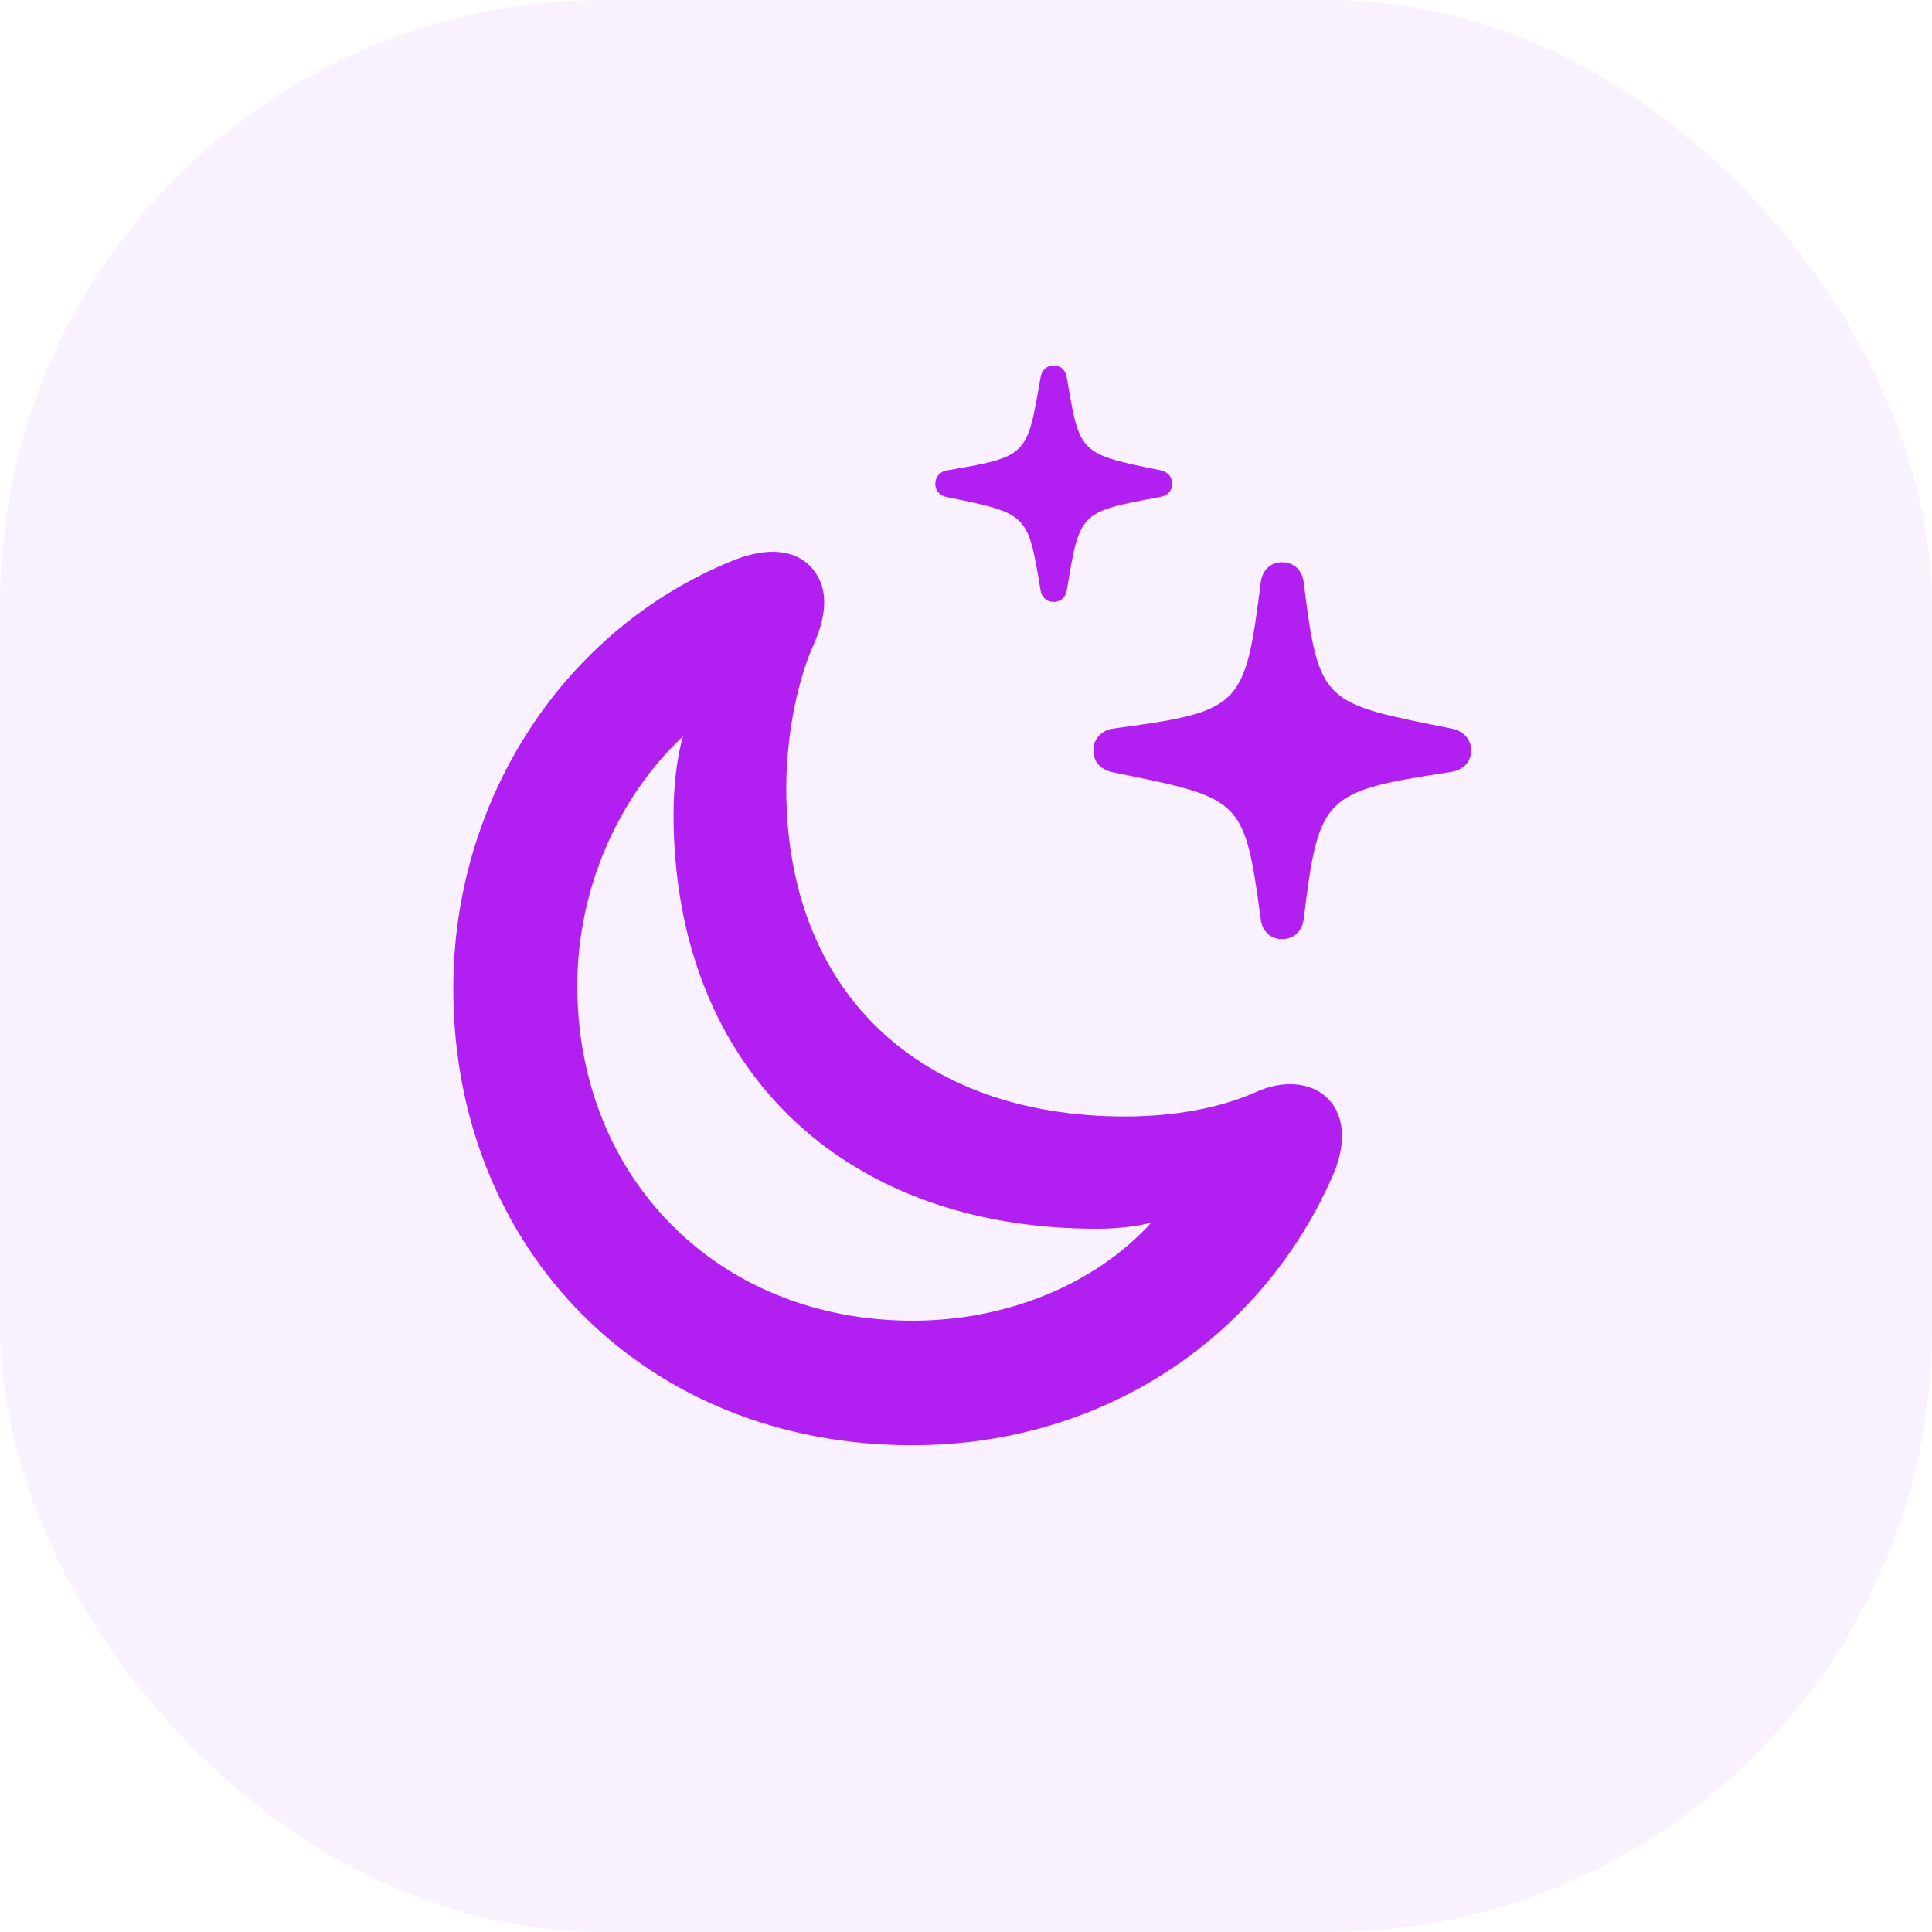 <svg xmlns="http://www.w3.org/2000/svg" width="32" height="32" fill="none" viewBox="0 0 32 32"><rect width="32" height="32" fill="#B21FF1" opacity=".06" rx="10"/><path fill="#B21FF1" d="M17.453 9.969C17.578 9.969 17.656 9.883 17.672 9.766C17.883 8.484 17.883 8.477 19.203 8.234C19.336 8.211 19.414 8.133 19.414 8.016C19.414 7.891 19.336 7.812 19.219 7.789C17.867 7.516 17.883 7.508 17.672 6.266C17.656 6.141 17.578 6.055 17.453 6.055C17.328 6.055 17.25 6.141 17.234 6.258C17.008 7.547 17.031 7.562 15.695 7.789C15.578 7.805 15.492 7.891 15.492 8.016C15.492 8.133 15.57 8.211 15.688 8.234C17.031 8.508 17.023 8.508 17.234 9.773C17.25 9.883 17.328 9.969 17.453 9.969ZM15.109 23.938C18.203 23.938 20.859 22.227 22.07 19.484C22.328 18.898 22.25 18.438 21.977 18.18C21.711 17.93 21.258 17.875 20.789 18.094C20.203 18.352 19.453 18.492 18.633 18.492C15.203 18.492 13.023 16.406 13.023 13.062C13.023 12.148 13.219 11.234 13.492 10.641C13.727 10.094 13.695 9.688 13.445 9.406C13.18 9.102 12.711 9.055 12.148 9.281C9.359 10.406 7.508 13.211 7.508 16.375C7.508 20.695 10.68 23.938 15.109 23.938ZM21.234 15.555C21.43 15.555 21.57 15.422 21.594 15.219C21.844 13.18 21.922 13.109 24.016 12.789C24.234 12.758 24.367 12.625 24.367 12.43C24.367 12.242 24.234 12.109 24.055 12.07C21.922 11.641 21.844 11.68 21.594 9.648C21.57 9.445 21.43 9.312 21.234 9.312C21.047 9.312 20.906 9.445 20.883 9.641C20.617 11.727 20.562 11.781 18.422 12.07C18.242 12.102 18.109 12.242 18.109 12.43C18.109 12.617 18.234 12.75 18.422 12.789C20.57 13.227 20.609 13.203 20.883 15.234C20.906 15.422 21.047 15.555 21.234 15.555ZM15.117 21.875C11.883 21.875 9.562 19.5 9.562 16.328C9.562 14.758 10.211 13.234 11.312 12.195C11.211 12.547 11.156 13.023 11.156 13.484C11.156 17.641 13.914 20.352 18.164 20.352C18.531 20.352 18.875 20.305 19.07 20.25C18.133 21.281 16.664 21.875 15.117 21.875Z"/></svg>